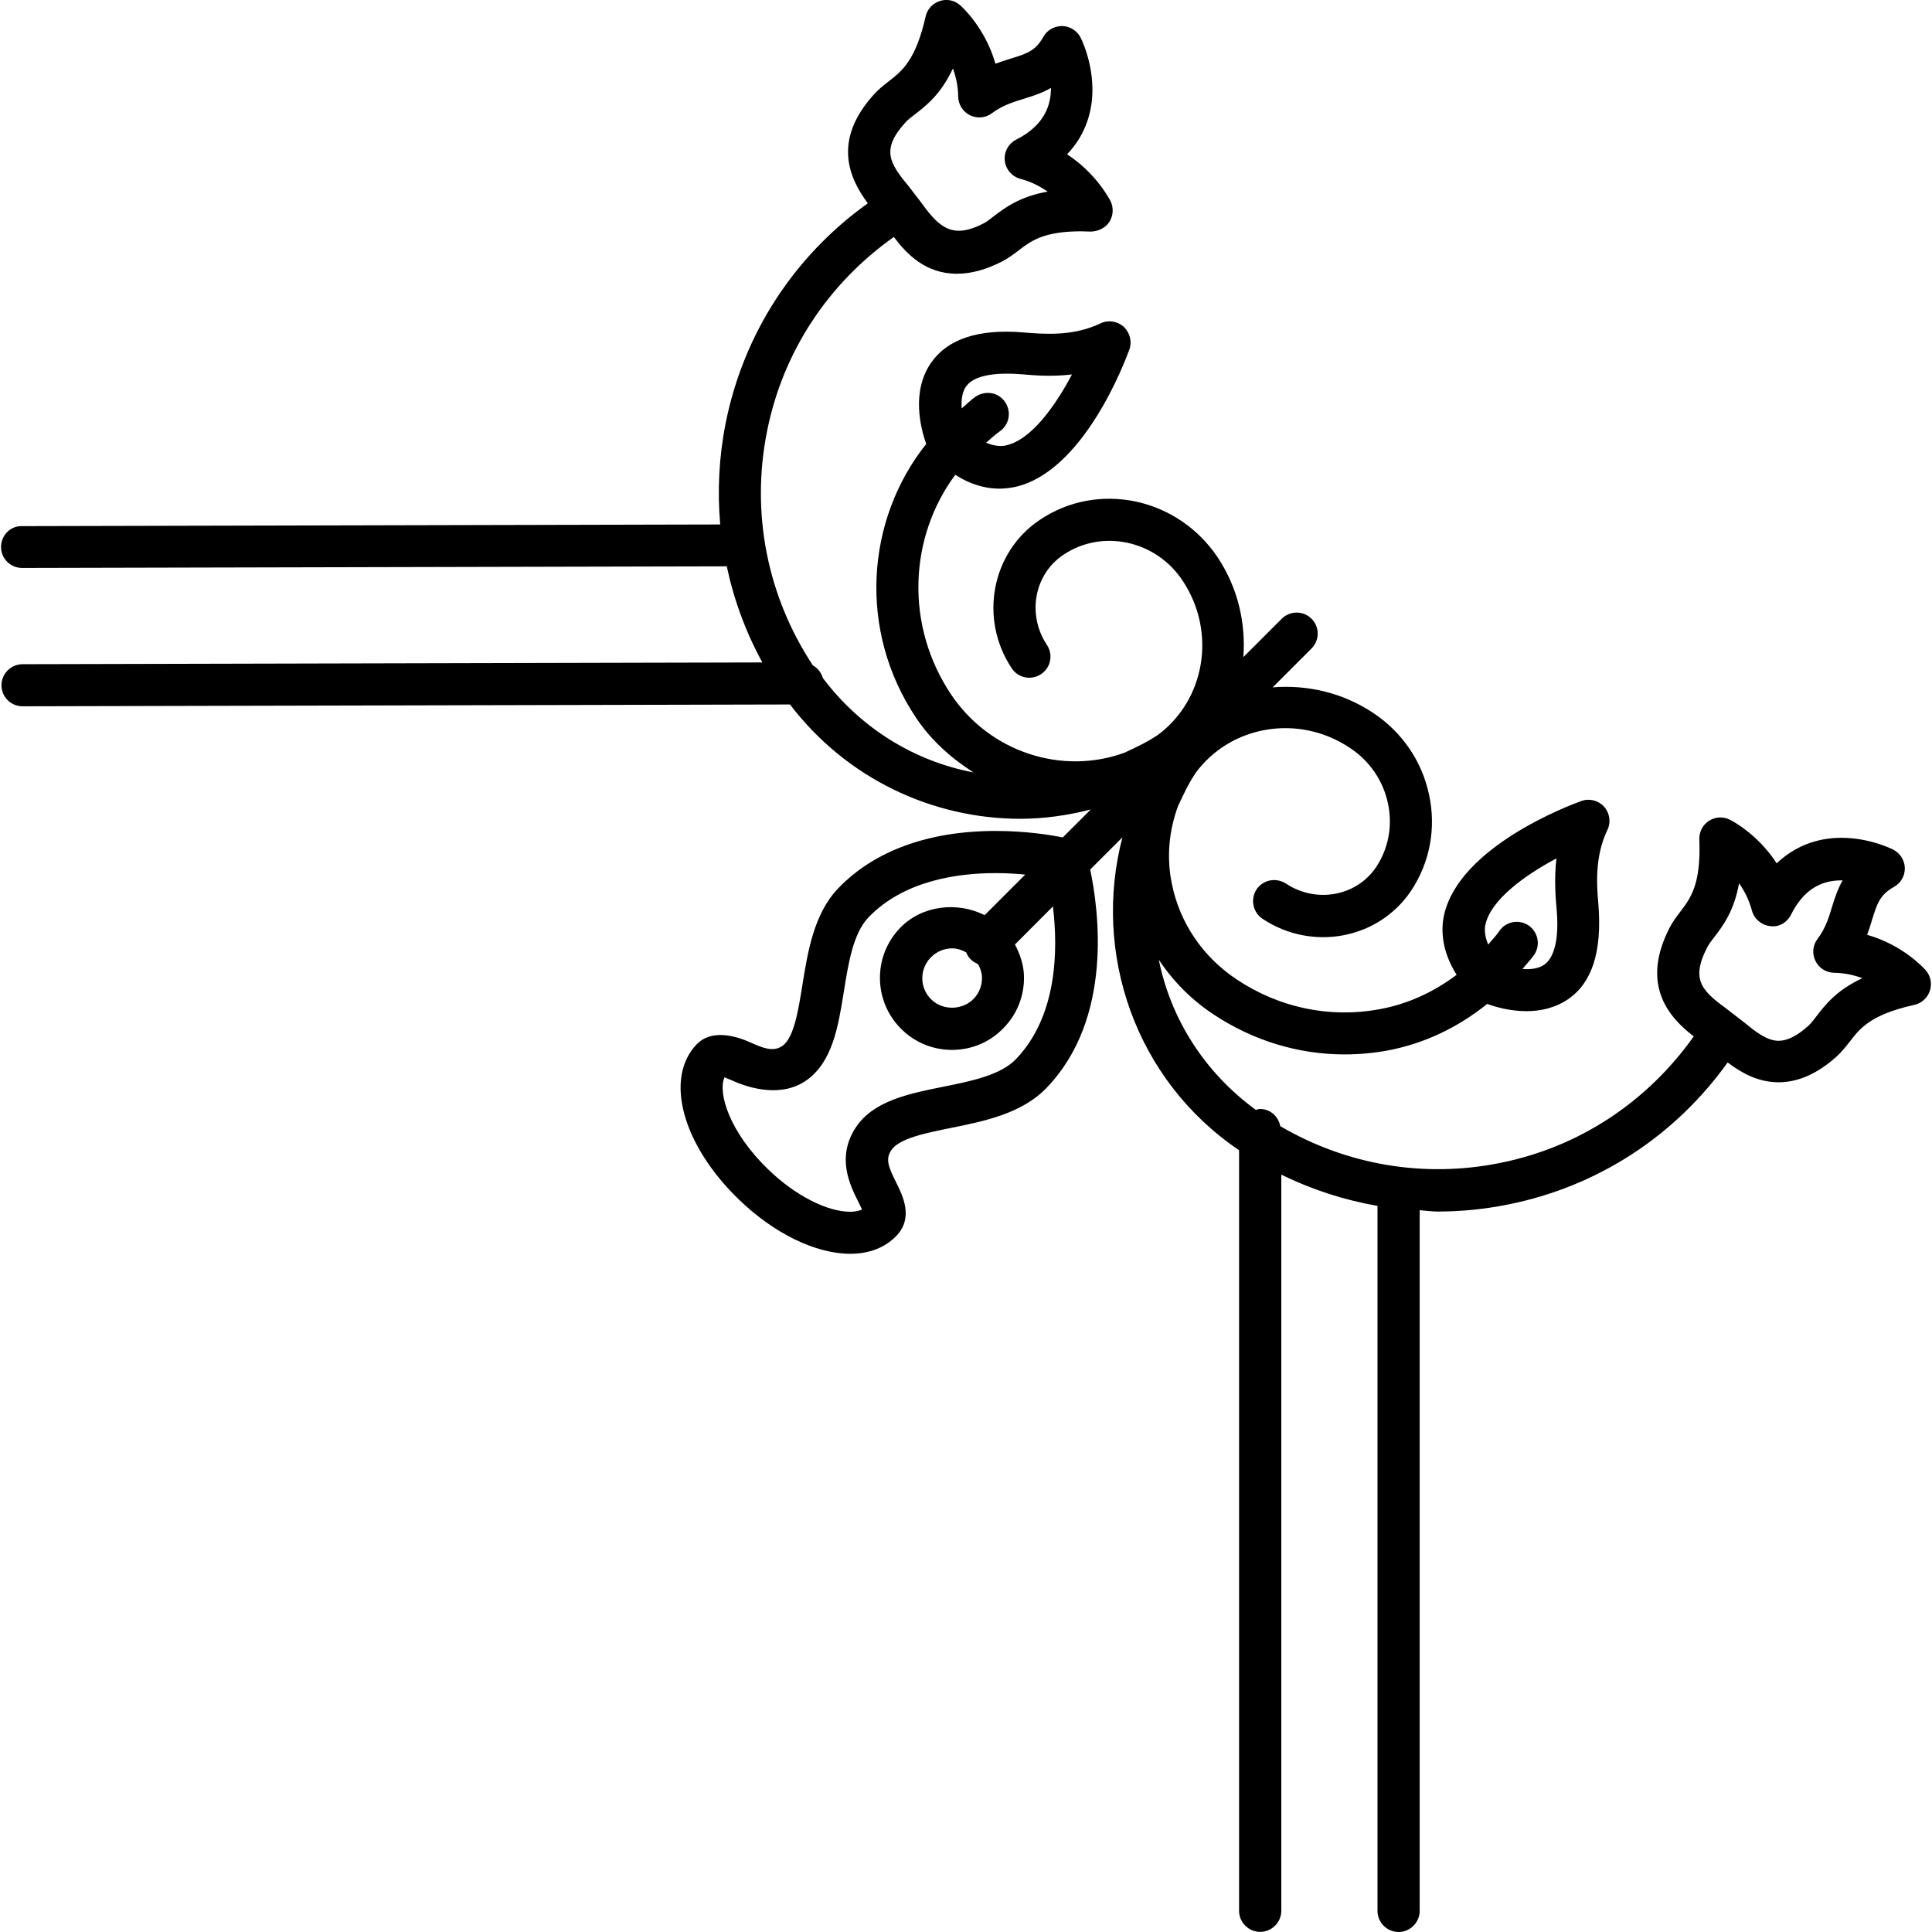 <?xml version="1.0" encoding="iso-8859-1"?>
<!-- Generator: Adobe Illustrator 16.0.0, SVG Export Plug-In . SVG Version: 6.00 Build 0)  -->
<!DOCTYPE svg PUBLIC "-//W3C//DTD SVG 1.1//EN" "http://www.w3.org/Graphics/SVG/1.1/DTD/svg11.dtd">
<svg version="1.1" id="Capa_1" xmlns="http://www.w3.org/2000/svg" xmlns:xlink="http://www.w3.org/1999/xlink" x="0px" y="0px"
	 width="197.771px" height="197.771px" viewBox="0 0 197.771 197.771" style="enable-background:new 0 0 197.771 197.771;"
	 xml:space="preserve">
<g>
	<g>
		<path d="M0.108,55.994c0,1.191,0.968,2.146,2.16,2.146c0,0,0,0,0.005,0l72.123-0.168c0.725,3.422,1.94,6.724,3.641,9.84
			l-75.729,0.18c-1.195,0.005-2.157,0.976-2.157,2.162c0,1.191,0.968,2.146,2.162,2.146c0,0,0,0,0.005,0l78.553-0.185
			c5.767,7.578,14.573,11.702,23.575,11.702c2.415,0,4.833-0.343,7.212-0.954l-2.869,2.863c-1.236-0.253-3.768-0.665-6.868-0.665
			c-6.853,0-12.419,2.025-16.108,5.864c-2.505,2.61-3.127,6.497-3.678,9.93c-0.427,2.642-0.865,5.384-2.052,6.217
			c-0.983,0.675-2.096,0.153-3.312-0.38c-1.785-0.801-4.071-1.239-5.458,0.211c-3.333,3.486-1.463,10.315,4.354,15.916
			c3.596,3.47,7.85,5.526,11.372,5.526c1.938,0,3.567-0.633,4.72-1.835c1.78-1.862,0.651-4.108-0.019-5.459
			c-0.82-1.64-1.1-2.389-0.517-3.29c0.793-1.224,3.504-1.767,6.122-2.3c3.404-0.686,7.259-1.466,9.779-4.092
			c6.858-7.113,5.351-18.183,4.475-22.359l3.296-3.291c-3.085,11.818,1.287,24.817,11.944,32.026v77.852
			c0,1.191,0.971,2.162,2.162,2.162c1.187,0,2.162-0.986,2.162-2.162V120.24c3.144,1.55,6.439,2.604,9.846,3.201v72.167
			c0,1.191,0.976,2.162,2.162,2.162s2.157-0.986,2.157-2.162v-71.725c0.606,0.043,1.218,0.138,1.835,0.138
			c2.389,0,4.814-0.237,7.214-0.723c9.155-1.825,17.075-6.993,22.476-14.539c1.35,1.018,3.054,2.03,5.221,2.03l0,0
			c1.993,0,3.986-0.886,5.933-2.637c0.501-0.453,0.907-0.971,1.345-1.523c1.044-1.361,2.141-2.774,6.623-3.766
			c0.744-0.169,1.34-0.717,1.582-1.45c0.232-0.723,0.079-1.503-0.422-2.088c-0.115-0.122-2.268-2.574-6.006-3.633
			c0.216-0.559,0.374-1.092,0.521-1.577c0.507-1.624,0.781-2.51,2.236-3.333c0.707-0.39,1.118-1.134,1.103-1.925
			c-0.017-0.791-0.47-1.508-1.182-1.882c-0.242-0.122-2.474-1.213-5.311-1.213c-2.562,0-4.83,0.907-6.623,2.615
			c-1.973-3.048-4.646-4.393-4.799-4.472c-0.686-0.338-1.492-0.295-2.136,0.121c-0.639,0.411-1.008,1.134-0.986,1.904
			c0.189,4.609-0.896,6.006-1.936,7.383c-0.433,0.564-0.817,1.091-1.123,1.688c-3.059,5.985,0.147,9.292,2.489,11.09
			c-4.768,6.718-11.744,11.354-19.86,12.962c-7.772,1.561-15.667,0.2-22.465-3.771c-0.194-0.997-1.022-1.762-2.077-1.762
			c-0.153,0-0.285,0.063-0.422,0.095c-5.284-3.85-8.723-9.35-9.936-15.372c1.445,2.178,3.322,4.087,5.569,5.574
			c4.061,2.706,8.711,4.119,13.447,4.119c1.466,0,2.921-0.132,4.387-0.396c3.84-0.723,7.277-2.405,10.21-4.772
			c0.886,0.321,2.362,0.743,4.019,0.743c1.424,0,2.953-0.321,4.308-1.255c2.41-1.683,3.454-4.836,3.054-9.745
			c-0.147-1.672-0.422-4.757,0.928-7.557c0.38-0.786,0.243-1.719-0.337-2.373c-0.58-0.643-1.498-0.886-2.342-0.58
			c-1.266,0.454-12.456,4.672-14.038,11.644c-0.343,1.529-0.253,3.712,1.282,6.144c-2.294,1.724-4.931,2.979-7.879,3.518
			c-5.078,0.949-10.278-0.138-14.645-3.054c-3.47-2.31-5.827-5.79-6.634-9.809c-0.549-2.711-0.285-5.432,0.644-7.937
			c0.527-1.123,1.033-2.247,1.751-3.307c0.01-0.011,0.01-0.021,0.01-0.031c3.576-4.915,10.568-6.139,15.842-2.6
			c2.004,1.324,3.386,3.338,3.881,5.669c0.491,2.294,0.059,4.614-1.213,6.529c-2.004,2.984-6.138,3.733-9.229,1.682
			c-1.007-0.653-2.347-0.39-3.006,0.591c-0.653,1.002-0.39,2.342,0.597,3.006c5.078,3.386,11.907,2.099,15.224-2.869
			c1.92-2.89,2.579-6.391,1.836-9.83c-0.729-3.428-2.764-6.402-5.706-8.358c-3.17-2.115-6.803-2.906-10.305-2.626l3.977-3.977
			c0.844-0.844,0.844-2.215,0-3.048c-0.833-0.839-2.204-0.839-3.048,0l-3.929,3.929c0.258-3.476-0.544-7.062-2.621-10.199
			c-1.967-2.947-4.946-4.978-8.364-5.722c-3.459-0.728-6.95-0.079-9.843,1.867c-4.962,3.312-6.251,10.141-2.876,15.208
			c0.669,1.002,2.009,1.25,2.995,0.59c0.999-0.653,1.266-1.998,0.601-2.995c-2.059-3.09-1.308-7.229,1.688-9.223
			c1.909-1.282,4.225-1.719,6.539-1.234c2.32,0.496,4.335,1.877,5.664,3.881c3.507,5.273,2.305,12.261-2.605,15.847
			c-0.01,0.006-0.026,0.006-0.042,0.016c-1.06,0.712-2.188,1.229-3.307,1.75c-6.322,2.31-13.742,0.011-17.755-5.975
			c-4.751-7.119-4.277-16.126,0.438-22.476c1.658,1.065,3.203,1.419,4.498,1.419c0.606,0,1.168-0.079,1.653-0.18
			c6.984-1.582,11.198-12.767,11.667-14.054c0.296-0.812,0.063-1.734-0.58-2.341c-0.659-0.58-1.603-0.723-2.383-0.338
			c-2.795,1.34-5.751,1.097-7.958,0.918c-4.512-0.364-7.646,0.664-9.342,3.063c-2.081,2.948-1.113,6.708-0.53,8.358
			c-6.199,7.784-6.992,19.122-1.049,28.018c1.58,2.368,3.641,4.166,5.888,5.606c-6.001-1.139-11.515-4.482-15.417-9.661
			c-0.164-0.56-0.525-1.013-1.026-1.298c-4.688-7.108-6.357-15.625-4.688-23.973c1.619-8.121,6.249-15.114,12.975-19.881
			c1.324,1.745,3.23,3.765,6.471,3.765c1.453,0,2.958-0.417,4.612-1.255c0.588-0.311,1.128-0.696,1.689-1.128
			c1.258-0.971,2.566-1.962,6.413-1.962l0.976,0.031c0.712-0.021,1.481-0.337,1.893-0.98c0.417-0.644,0.465-1.456,0.132-2.141
			c-0.079-0.137-1.418-2.816-4.45-4.793c0.976-1.018,1.682-2.188,2.114-3.512c1.382-4.182-0.633-8.253-0.728-8.432
			c-0.358-0.707-1.076-1.16-1.883-1.187c-0.812,0.005-1.545,0.406-1.93,1.107c-0.814,1.45-1.711,1.725-3.33,2.226
			c-0.493,0.147-1.016,0.316-1.577,0.527c-1.06-3.724-3.488-5.886-3.617-5.991c-0.572-0.506-1.361-0.675-2.091-0.422
			c-0.722,0.237-1.268,0.823-1.437,1.577c-1.015,4.493-2.418,5.584-3.778,6.639c-0.562,0.443-1.076,0.844-1.524,1.35
			c-4.375,4.836-2.386,8.754-0.615,11.132c-7.549,5.411-12.711,13.326-14.549,22.486c-0.691,3.48-0.862,6.961-0.562,10.394
			L2.246,53.858C1.081,53.816,0.108,54.792,0.108,55.994z M103.997,108.423c-1.582,1.645-4.611,2.257-7.52,2.837
			c-3.494,0.706-7.108,1.444-8.894,4.182c-1.983,3.054-0.57,5.896,0.279,7.578c0.119,0.237,0.274,0.554,0.382,0.791
			c-0.382,0.179-0.852,0.231-1.223,0.231c-2.36,0-5.651-1.682-8.382-4.334c-3.953-3.808-5.184-7.826-4.477-9.43
			c0.261,0.105,0.572,0.243,0.81,0.338c1.956,0.886,5.142,1.692,7.578-0.026c2.679-1.888,3.262-5.532,3.829-9.065
			c0.469-2.937,0.954-5.979,2.526-7.62c3.602-3.744,9.057-4.529,12.994-4.529c1.113,0,2.139,0.063,3.051,0.152l-4.153,4.15
			c-2.813-1.408-6.42-1.013-8.662,1.313c-1.366,1.424-2.096,3.29-2.057,5.252c0.037,1.973,0.847,3.808,2.273,5.179
			c1.376,1.323,3.19,2.052,5.097,2.052c2.025,0,3.916-0.802,5.308-2.268c1.374-1.414,2.107-3.28,2.065-5.258
			c-0.021-1.171-0.396-2.257-0.923-3.265l3.887-3.897C108.313,97.2,108.256,103.987,103.997,108.423z M100.522,100.064
			c0.016,0.817-0.288,1.598-0.854,2.178c-1.134,1.176-3.133,1.224-4.309,0.095c-0.596-0.564-0.931-1.329-0.946-2.141
			c-0.016-0.812,0.287-1.582,0.854-2.172c0.583-0.602,1.366-0.944,2.207-0.944c0.514,0,0.983,0.169,1.426,0.406
			c0.108,0.264,0.259,0.512,0.475,0.723c0.216,0.216,0.472,0.369,0.741,0.479C100.348,99.104,100.509,99.563,100.522,100.064z
			 M174.743,97.005c0.189-0.369,0.448-0.696,0.717-1.044c0.907-1.181,2.036-2.668,2.563-5.542c0.532,0.749,1.013,1.682,1.318,2.795
			c0.222,0.854,0.97,1.487,1.861,1.587c0.901,0.143,1.745-0.374,2.146-1.187c1.191-2.362,2.868-3.496,5.146-3.496
			c0.042,0,0.085,0,0.121,0.005c-0.532,0.955-0.833,1.915-1.097,2.769c-0.332,1.118-0.67,2.157-1.461,3.217
			c-0.501,0.643-0.58,1.519-0.221,2.247c0.348,0.738,1.097,1.208,1.908,1.224c1.098,0.016,2.067,0.237,2.896,0.554
			c-2.658,1.239-3.802,2.731-4.715,3.918c-0.269,0.343-0.511,0.681-0.817,0.96c-1.128,1.018-2.141,1.529-3.037,1.529
			c-1.234,0-2.415-0.976-3.56-1.909l-1.692-1.308C174.273,101.461,173.034,100.349,174.743,97.005z M152.067,94.611
			c0.559-2.479,3.934-4.973,7.256-6.739c-0.242,2.141-0.084,4.061,0.037,5.384c0.227,2.806-0.227,4.741-1.266,5.484
			c-0.585,0.417-1.424,0.517-2.246,0.454c0.396-0.506,0.849-0.944,1.207-1.466c0.665-0.996,0.391-2.336-0.59-3
			c-1.002-0.665-2.342-0.391-2.996,0.59c-0.337,0.506-0.765,0.913-1.128,1.376C151.898,95.655,151.983,94.922,152.067,94.611z
			 M98.9,39.551c0.736-1.034,2.674-1.498,5.864-1.223c1.189,0.105,2.942,0.242,4.968,0.005c-1.65,3.117-4.108,6.655-6.716,7.251
			c-0.314,0.084-1.05,0.169-2.075-0.264c0.459-0.38,0.87-0.791,1.366-1.139c1-0.665,1.26-2.004,0.596-3.001
			c-0.659-1.007-1.994-1.25-2.998-0.596c-0.541,0.354-0.968,0.817-1.463,1.224C98.395,40.97,98.474,40.142,98.9,39.551z
			 M92.681,12.535c0.279-0.306,0.609-0.548,0.96-0.817c1.178-0.907,2.657-2.057,3.905-4.704c0.303,0.823,0.525,1.783,0.541,2.879
			c0.011,0.802,0.479,1.55,1.21,1.909c0.728,0.353,1.598,0.279,2.252-0.217c1.047-0.785,2.094-1.118,3.212-1.46
			c0.88-0.274,1.858-0.564,2.818-1.128c0.021,1.771-0.69,3.86-3.547,5.289c-0.793,0.406-1.271,1.255-1.178,2.151
			s0.73,1.635,1.592,1.867c1.118,0.295,2.044,0.786,2.793,1.308c-2.888,0.522-4.385,1.661-5.556,2.558
			c-0.351,0.269-0.675,0.538-1.042,0.723c-3.04,1.545-4.419,0.522-6.275-2.072l-1.292-1.683
			C91.072,16.723,90.146,15.33,92.681,12.535z"/>
	</g>
</g>
<g>
</g>
<g>
</g>
<g>
</g>
<g>
</g>
<g>
</g>
<g>
</g>
<g>
</g>
<g>
</g>
<g>
</g>
<g>
</g>
<g>
</g>
<g>
</g>
<g>
</g>
<g>
</g>
<g>
</g>
</svg>
